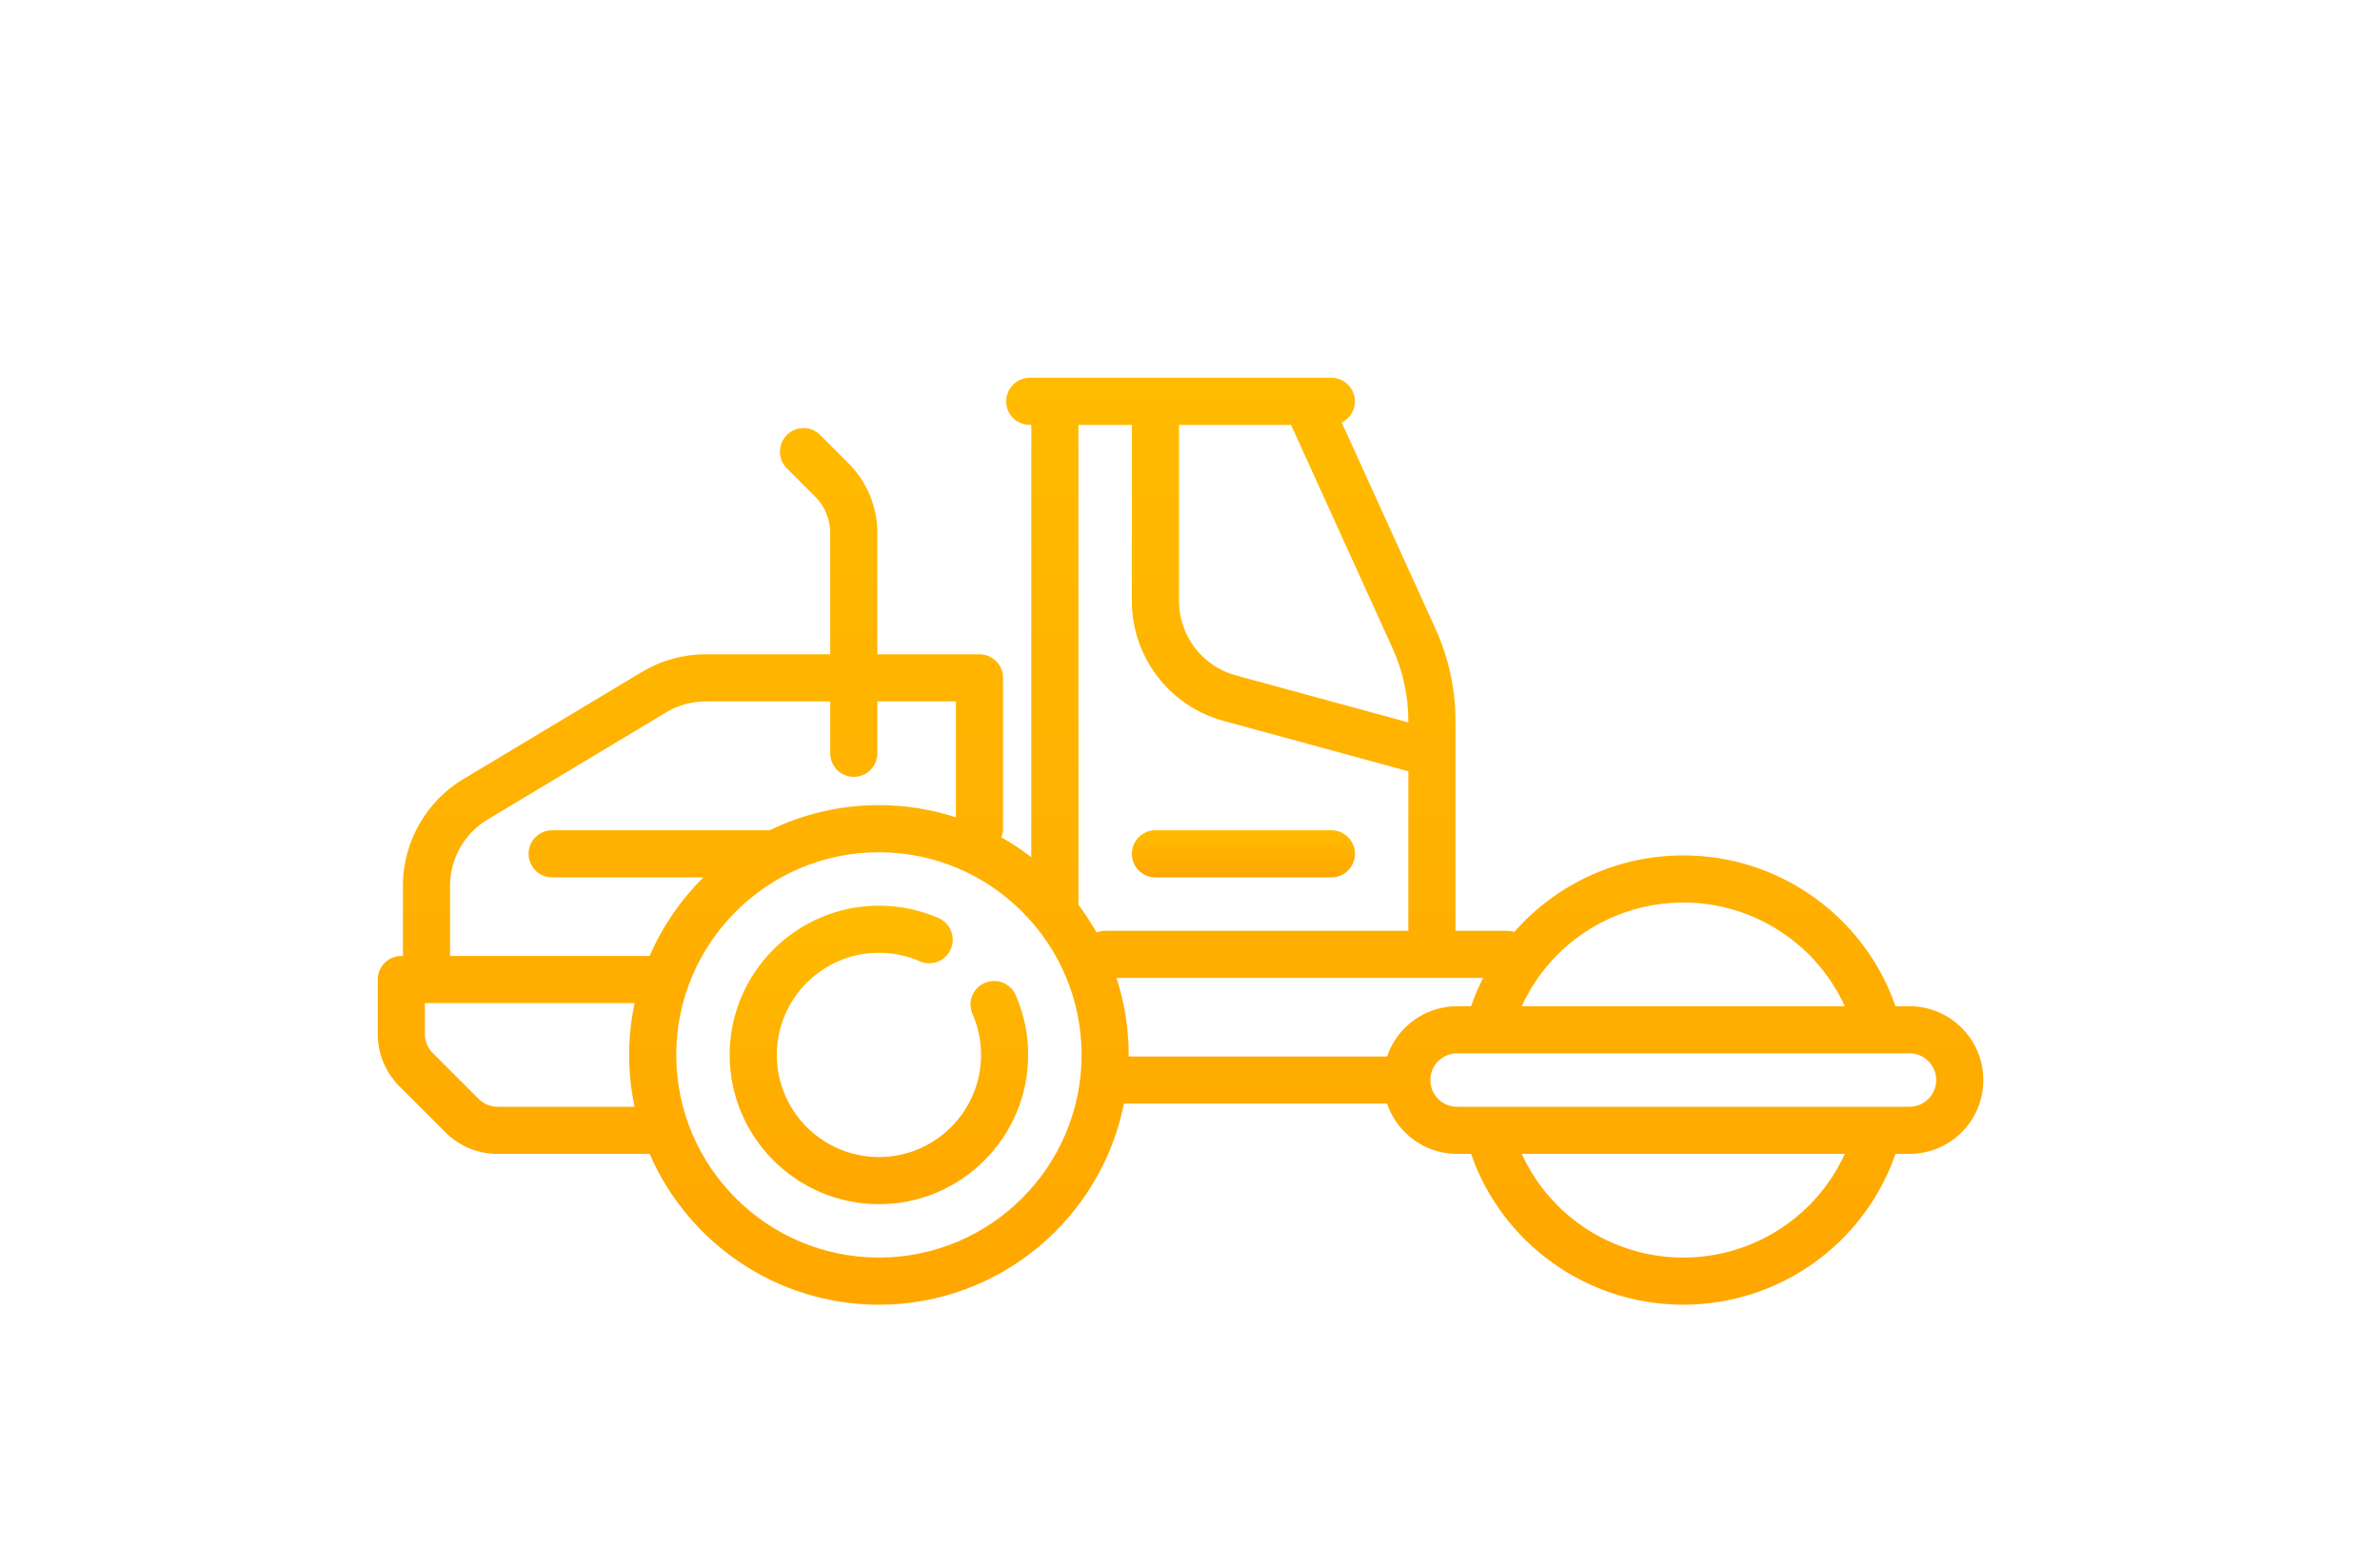 <svg width="126" height="83" viewBox="0 0 126 83" fill="none" xmlns="http://www.w3.org/2000/svg">
<path d="M53.771 52.679C53.495 52.047 52.759 51.76 52.128 52.037C51.497 52.313 51.209 53.049 51.486 53.68C51.785 54.363 51.937 55.093 51.937 55.846C51.937 58.827 49.512 61.253 46.531 61.253C43.55 61.253 41.125 58.827 41.125 55.846C41.125 52.865 43.55 50.44 46.531 50.44C47.283 50.44 48.011 50.592 48.694 50.89C49.325 51.166 50.06 50.878 50.336 50.246C50.612 49.615 50.324 48.879 49.693 48.603C48.693 48.167 47.63 47.945 46.531 47.945C42.174 47.945 38.63 51.49 38.63 55.846C38.63 60.203 42.174 63.748 46.531 63.748C50.888 63.748 54.432 60.203 54.432 55.846C54.432 54.745 54.21 53.68 53.771 52.679Z" fill="url(#paint0_linear)"/>
<path d="M101.091 53.268H100.35C98.704 48.522 94.215 45.284 89.115 45.284C85.599 45.284 82.375 46.823 80.171 49.333C80.054 49.296 79.929 49.276 79.799 49.276H77.055V38.191C77.055 36.482 76.696 34.826 75.989 33.27L71.033 22.367C71.446 22.164 71.732 21.74 71.732 21.248C71.732 20.559 71.173 20 70.484 20H54.516C53.827 20 53.268 20.559 53.268 21.248C53.268 21.936 53.827 22.495 54.516 22.495H54.599V45.379C54.098 44.992 53.568 44.64 53.014 44.327C53.07 44.185 53.102 44.032 53.102 43.87V35.886C53.102 35.197 52.543 34.638 51.854 34.638H46.448V28.224C46.448 26.825 45.903 25.509 44.913 24.519L43.421 23.027C42.934 22.54 42.144 22.54 41.657 23.027C41.17 23.514 41.17 24.304 41.657 24.791L43.149 26.284C43.668 26.802 43.953 27.491 43.953 28.224V34.638H37.36C36.169 34.638 35 34.962 33.979 35.574L24.521 41.249C22.553 42.43 21.331 44.589 21.331 46.884V50.607H21.248C20.559 50.607 20 51.165 20 51.854V54.744C20 55.788 20.407 56.77 21.145 57.508L23.578 59.941C24.316 60.68 25.298 61.086 26.342 61.086H34.392C36.425 65.779 41.1 69.07 46.531 69.07C52.941 69.07 58.298 64.486 59.501 58.425H73.434C73.956 59.97 75.419 61.086 77.138 61.086H77.879C79.525 65.832 84.015 69.07 89.115 69.07C94.216 69.07 98.704 65.833 100.35 61.086H101.091C103.247 61.086 105 59.333 105 57.177C105 55.022 103.246 53.268 101.091 53.268ZM89.115 47.779C92.844 47.779 96.16 49.97 97.665 53.268H80.564C82.069 49.97 85.384 47.779 89.115 47.779ZM74.56 38.191V38.244L65.42 35.752C63.652 35.269 62.417 33.653 62.417 31.82V22.495H68.35L73.717 34.303C74.276 35.532 74.56 36.841 74.56 38.191ZM59.922 22.495V31.82C59.922 34.775 61.913 37.382 64.763 38.159L74.56 40.831V49.276H58.508C58.346 49.276 58.192 49.308 58.051 49.364C57.763 48.853 57.443 48.363 57.092 47.898C57.092 47.886 57.094 47.874 57.094 47.862V22.495H59.922ZM23.826 46.884C23.826 45.46 24.584 44.121 25.805 43.389L35.263 37.714C35.896 37.334 36.621 37.133 37.36 37.133H43.953V39.878C43.953 40.567 44.512 41.125 45.201 41.125C45.89 41.125 46.448 40.567 46.448 39.878V37.133H50.607V43.268C49.322 42.85 47.953 42.622 46.531 42.622C44.461 42.622 42.501 43.101 40.755 43.953H29.232C28.543 43.953 27.984 44.512 27.984 45.201C27.984 45.89 28.543 46.448 29.232 46.448H37.239C36.042 47.632 35.071 49.041 34.392 50.607H23.826V46.884ZM26.342 58.591C25.964 58.591 25.609 58.444 25.342 58.177L22.909 55.744C22.642 55.477 22.495 55.122 22.495 54.744V53.102H22.578H33.596C33.408 53.988 33.307 54.905 33.307 55.846C33.307 56.787 33.408 57.705 33.596 58.591H26.342ZM46.531 66.575C40.615 66.575 35.802 61.762 35.802 55.846C35.802 49.931 40.615 45.117 46.531 45.117C52.447 45.117 57.26 49.931 57.26 55.846C57.26 61.762 52.447 66.575 46.531 66.575ZM59.11 51.771H78.517C78.273 52.251 78.059 52.75 77.879 53.268H77.138C75.419 53.268 73.956 54.384 73.434 55.93H59.753C59.753 55.902 59.755 55.874 59.755 55.846C59.755 54.425 59.527 53.056 59.11 51.771ZM89.115 66.575C85.385 66.575 82.069 64.384 80.564 61.086H97.665C96.16 64.385 92.845 66.575 89.115 66.575ZM101.091 58.591H77.138C76.358 58.591 75.724 57.957 75.724 57.177C75.724 56.398 76.358 55.763 77.138 55.763H78.801C78.802 55.763 78.804 55.763 78.805 55.763C78.806 55.763 78.807 55.763 78.808 55.763H101.091C101.871 55.763 102.505 56.398 102.505 57.177C102.505 57.957 101.871 58.591 101.091 58.591Z" fill="url(#paint1_linear)"/>
<path d="M61.169 46.448H70.484C71.174 46.448 71.732 45.889 71.732 45.201C71.732 44.512 71.174 43.953 70.484 43.953H61.169C60.48 43.953 59.922 44.512 59.922 45.201C59.922 45.889 60.48 46.448 61.169 46.448Z" fill="url(#paint2_linear)"/>
<defs>
<linearGradient id="paint0_linear" x1="46.531" y1="47.945" x2="46.531" y2="63.748" gradientUnits="userSpaceOnUse">
<stop stop-color="#FFBB00"/>
<stop offset="1" stop-color="#FFA700"/>
</linearGradient>
<linearGradient id="paint1_linear" x1="62.5" y1="20" x2="62.5" y2="69.07" gradientUnits="userSpaceOnUse">
<stop stop-color="#FFBB00"/>
<stop offset="1" stop-color="#FFA700"/>
</linearGradient>
<linearGradient id="paint2_linear" x1="65.827" y1="43.953" x2="65.827" y2="46.448" gradientUnits="userSpaceOnUse">
<stop stop-color="#FFBB00"/>
<stop offset="1" stop-color="#FFA700"/>
</linearGradient>
</defs>
</svg>
